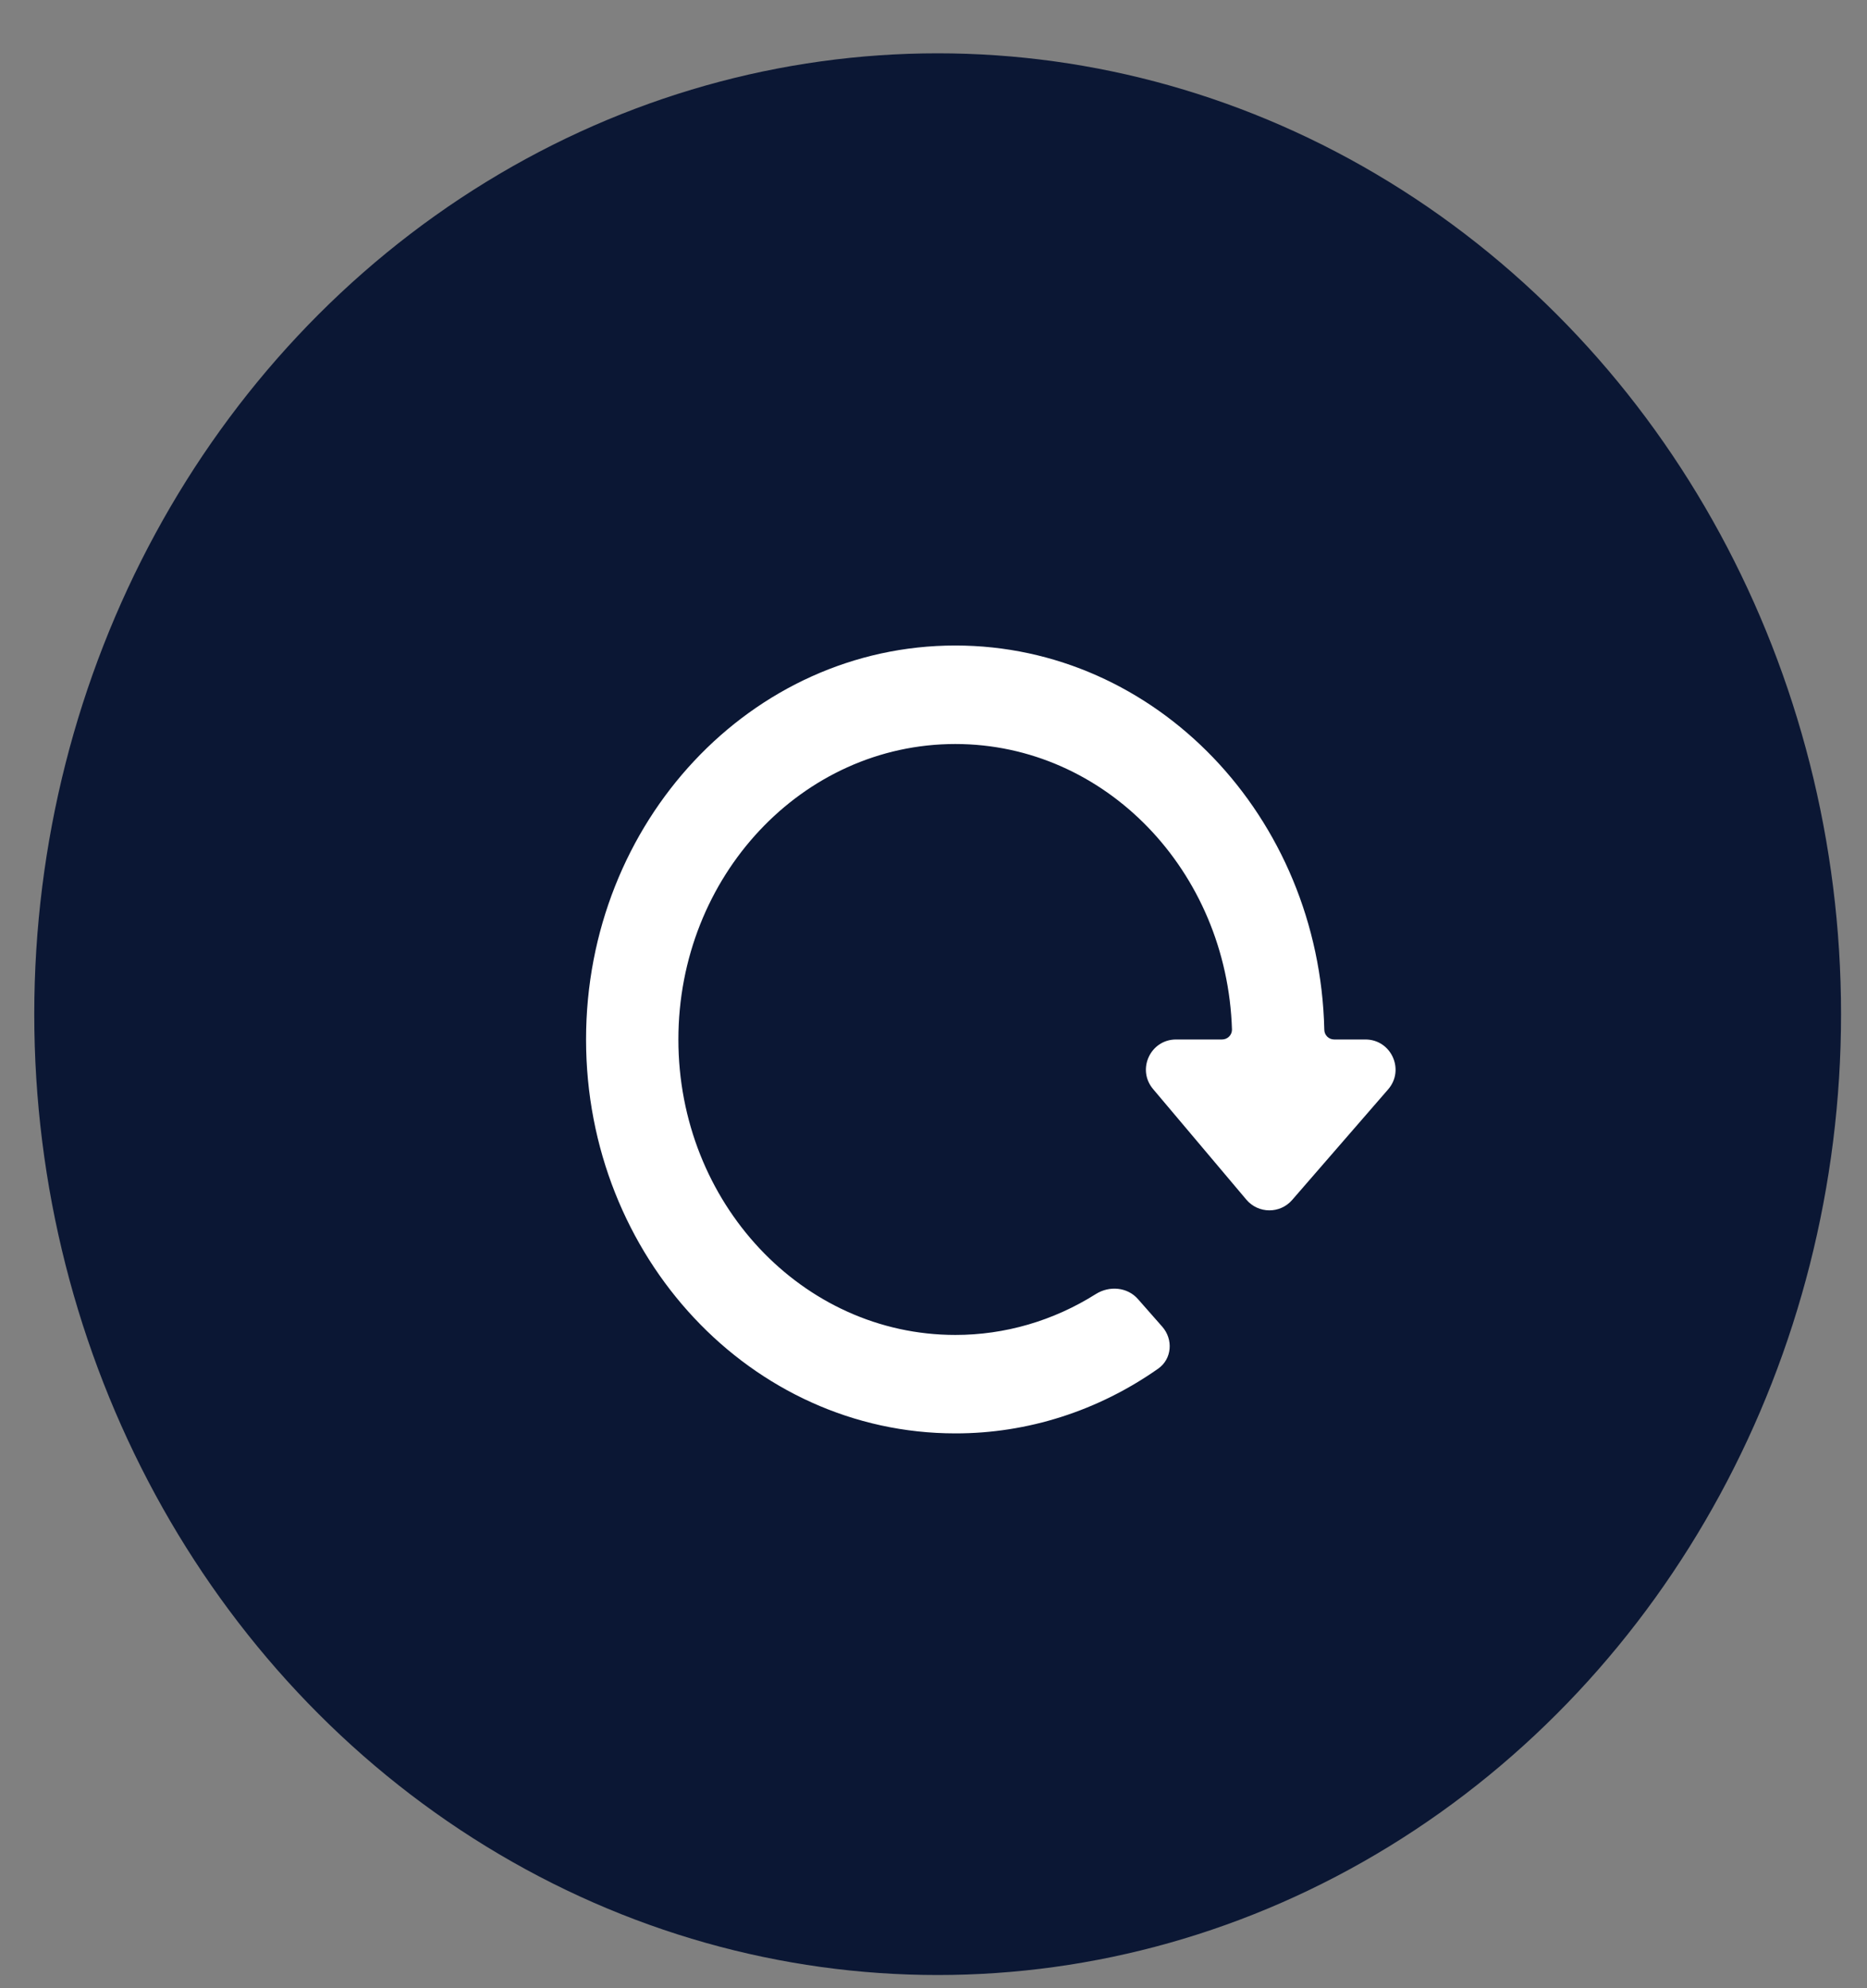 <svg width="31" height="33" viewBox="0 0 31 33" fill="none" xmlns="http://www.w3.org/2000/svg">
<rect x="0" y="0" width="31" height="33" fill="#808080" stroke="none"/>
<ellipse cx="15.569" cy="16.833" rx="15" ry="15.948" fill="#0B1734"/>
<g clip-path="url(#clip0_299_876)">
<path d="M15.862 10.714C19.196 10.714 21.908 13.554 21.989 17.09C21.989 17.18 22.062 17.253 22.152 17.253H22.671C23.1 17.253 23.33 17.757 23.049 18.081L21.455 19.917C21.254 20.149 20.893 20.146 20.695 19.912L19.146 18.076C18.871 17.751 19.102 17.253 19.528 17.253H20.292C20.382 17.253 20.456 17.18 20.456 17.09C20.375 14.456 18.35 12.349 15.862 12.349C13.322 12.349 11.264 14.545 11.264 17.253C11.264 19.961 13.322 22.157 15.862 22.157C16.686 22.158 17.492 21.922 18.196 21.478C18.42 21.337 18.719 21.362 18.894 21.561L19.298 22.02C19.484 22.231 19.46 22.556 19.23 22.717C18.234 23.417 17.063 23.793 15.862 23.791C12.476 23.791 9.731 20.865 9.731 17.253C9.731 13.642 12.476 10.714 15.862 10.714Z" fill="white"/>
</g>
<defs>
<clipPath id="clip0_299_876">
<rect width="15" height="15.948" fill="white" transform="matrix(-1 0 0 1 24.249 9.278)"/>
</clipPath>
</defs>
</svg>
